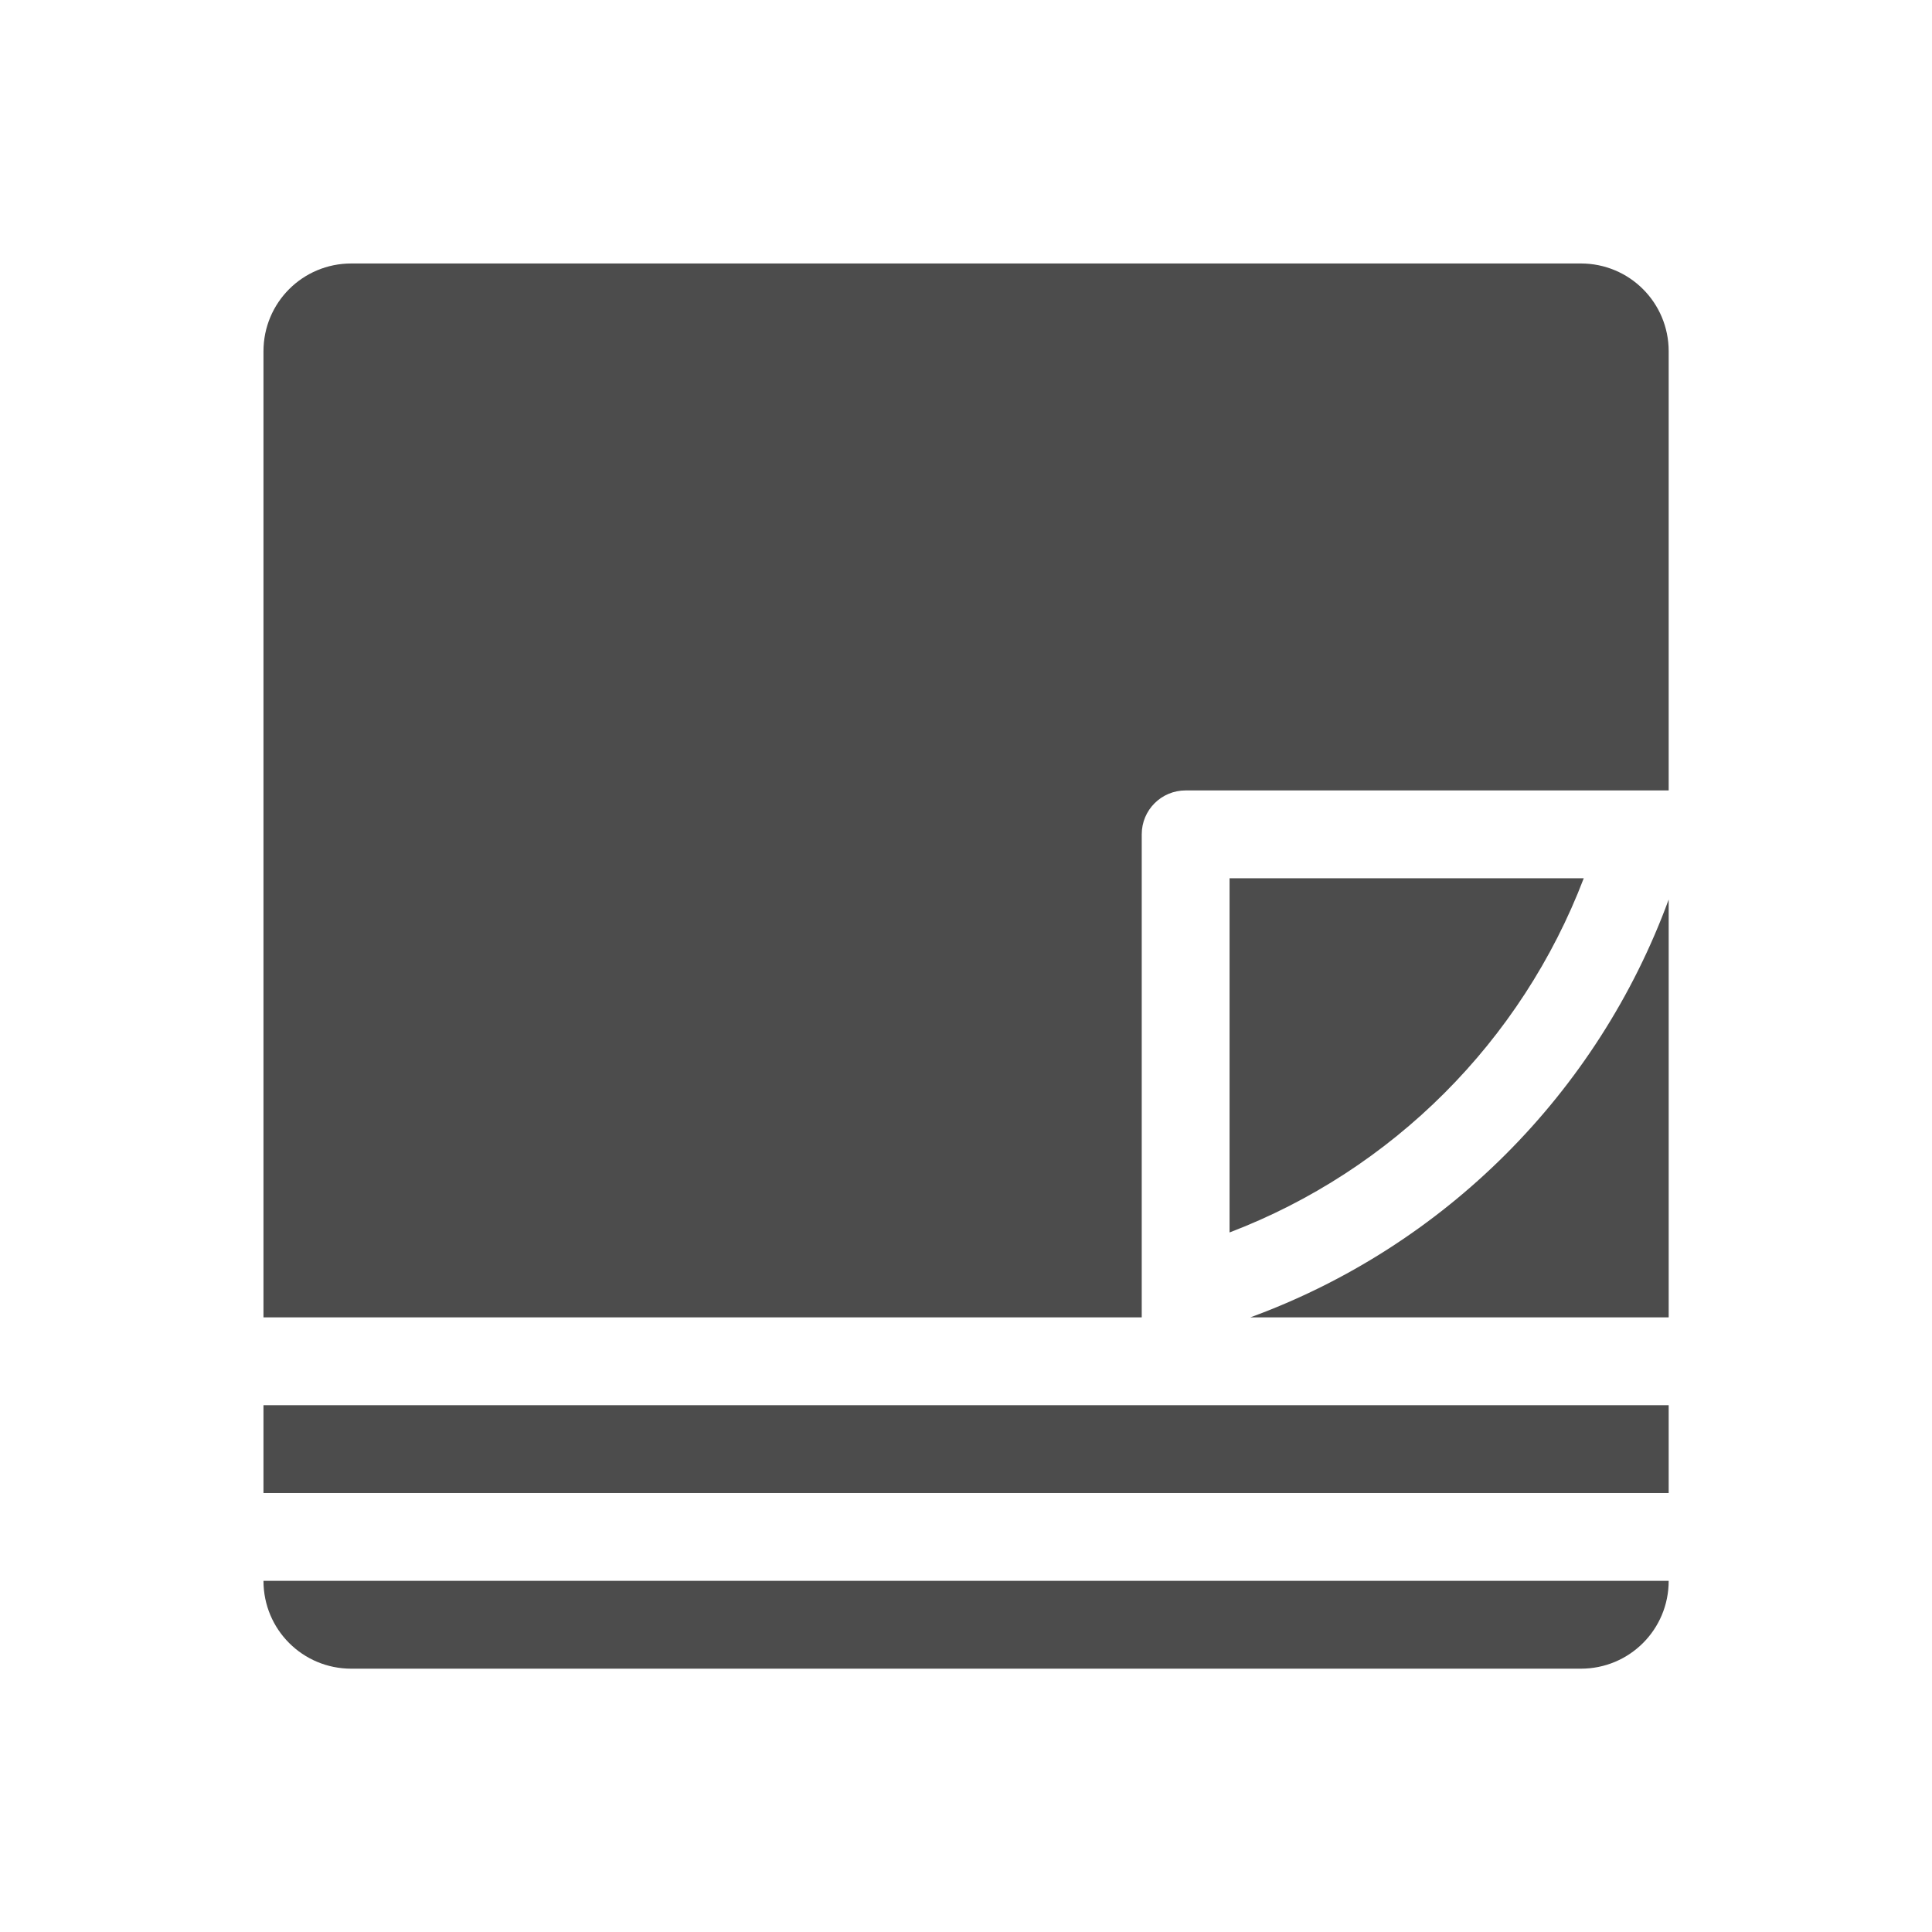 <?xml version="1.0" encoding="UTF-8" standalone="no"?>
<svg
   xmlns:dc="http://purl.org/dc/elements/1.1/"
   xmlns:cc="http://creativecommons.org/ns#"
   xmlns:rdf="http://www.w3.org/1999/02/22-rdf-syntax-ns#"
   xmlns:svg="http://www.w3.org/2000/svg"
   xmlns="http://www.w3.org/2000/svg"
   xmlns:sodipodi="http://sodipodi.sourceforge.net/DTD/sodipodi-0.dtd"
   xmlns:inkscape="http://www.inkscape.org/namespaces/inkscape"
   height="22"
   width="22"
   version="1.1"
   viewBox="0 0 24 24"
   id="svg2"
   inkscape:version="0.91 r13725"
   sodipodi:docname="gnote-panel.svg">
  <defs
     id="defs14" />
  <sodipodi:namedview
     pagecolor="#c4c4c4"
     bordercolor="#666666"
     borderopacity="1"
     objecttolerance="10"
     gridtolerance="10"
     guidetolerance="10"
     inkscape:pageopacity="0"
     inkscape:pageshadow="2"
     inkscape:window-width="1600"
     inkscape:window-height="814"
     id="namedview12"
     showgrid="false"
     inkscape:zoom="9.8333333"
     inkscape:cx="-21.050847"
     inkscape:cy="12"
     inkscape:window-x="0"
     inkscape:window-y="24"
     inkscape:window-maximized="1"
     inkscape:current-layer="svg2" />
  <g
     id="g4142"
     transform="matrix(1.091,0,0,1.091,-1.091,-1.091)">
    <path
       d="m 4,19 c 0,0.554 0.446,1 1,1 l 14,0 c 0.554,0 1,-0.446 1,-1 L 4,19 Z"
       id="path6"
       inkscape:connector-curvature="0"
       style="fill:#4c4c4c;fill-opacity:1" />
    <path
       d="M 5,4 C 4.446,4 4,4.446 4,5 l 0,2 0,1 0,8 10,0 0,-5.5 C 14,10.223 14.223,10 14.5,10 L 20,10 20,8 20,7 20,5 C 20,4.446 19.554,4 19,4 L 5,4 Z m 10,7 0,3.895 0,0.138 C 16.855,14.325 18.325,12.854 19.033,11 L 15,11 Z m 5,0.242 C 19.191,13.447 17.443,15.193 15.236,16 l 4.764,0 0,-4.355 0,-0.403 z"
       id="path8"
       inkscape:connector-curvature="0"
       style="fill:#4c4c4c;fill-opacity:1" />
    <rect
       height="1"
       width="16"
       y="17"
       x="4"
       id="rect10"
       style="fill:#4c4c4c;fill-opacity:1" />
  </g>
</svg>
